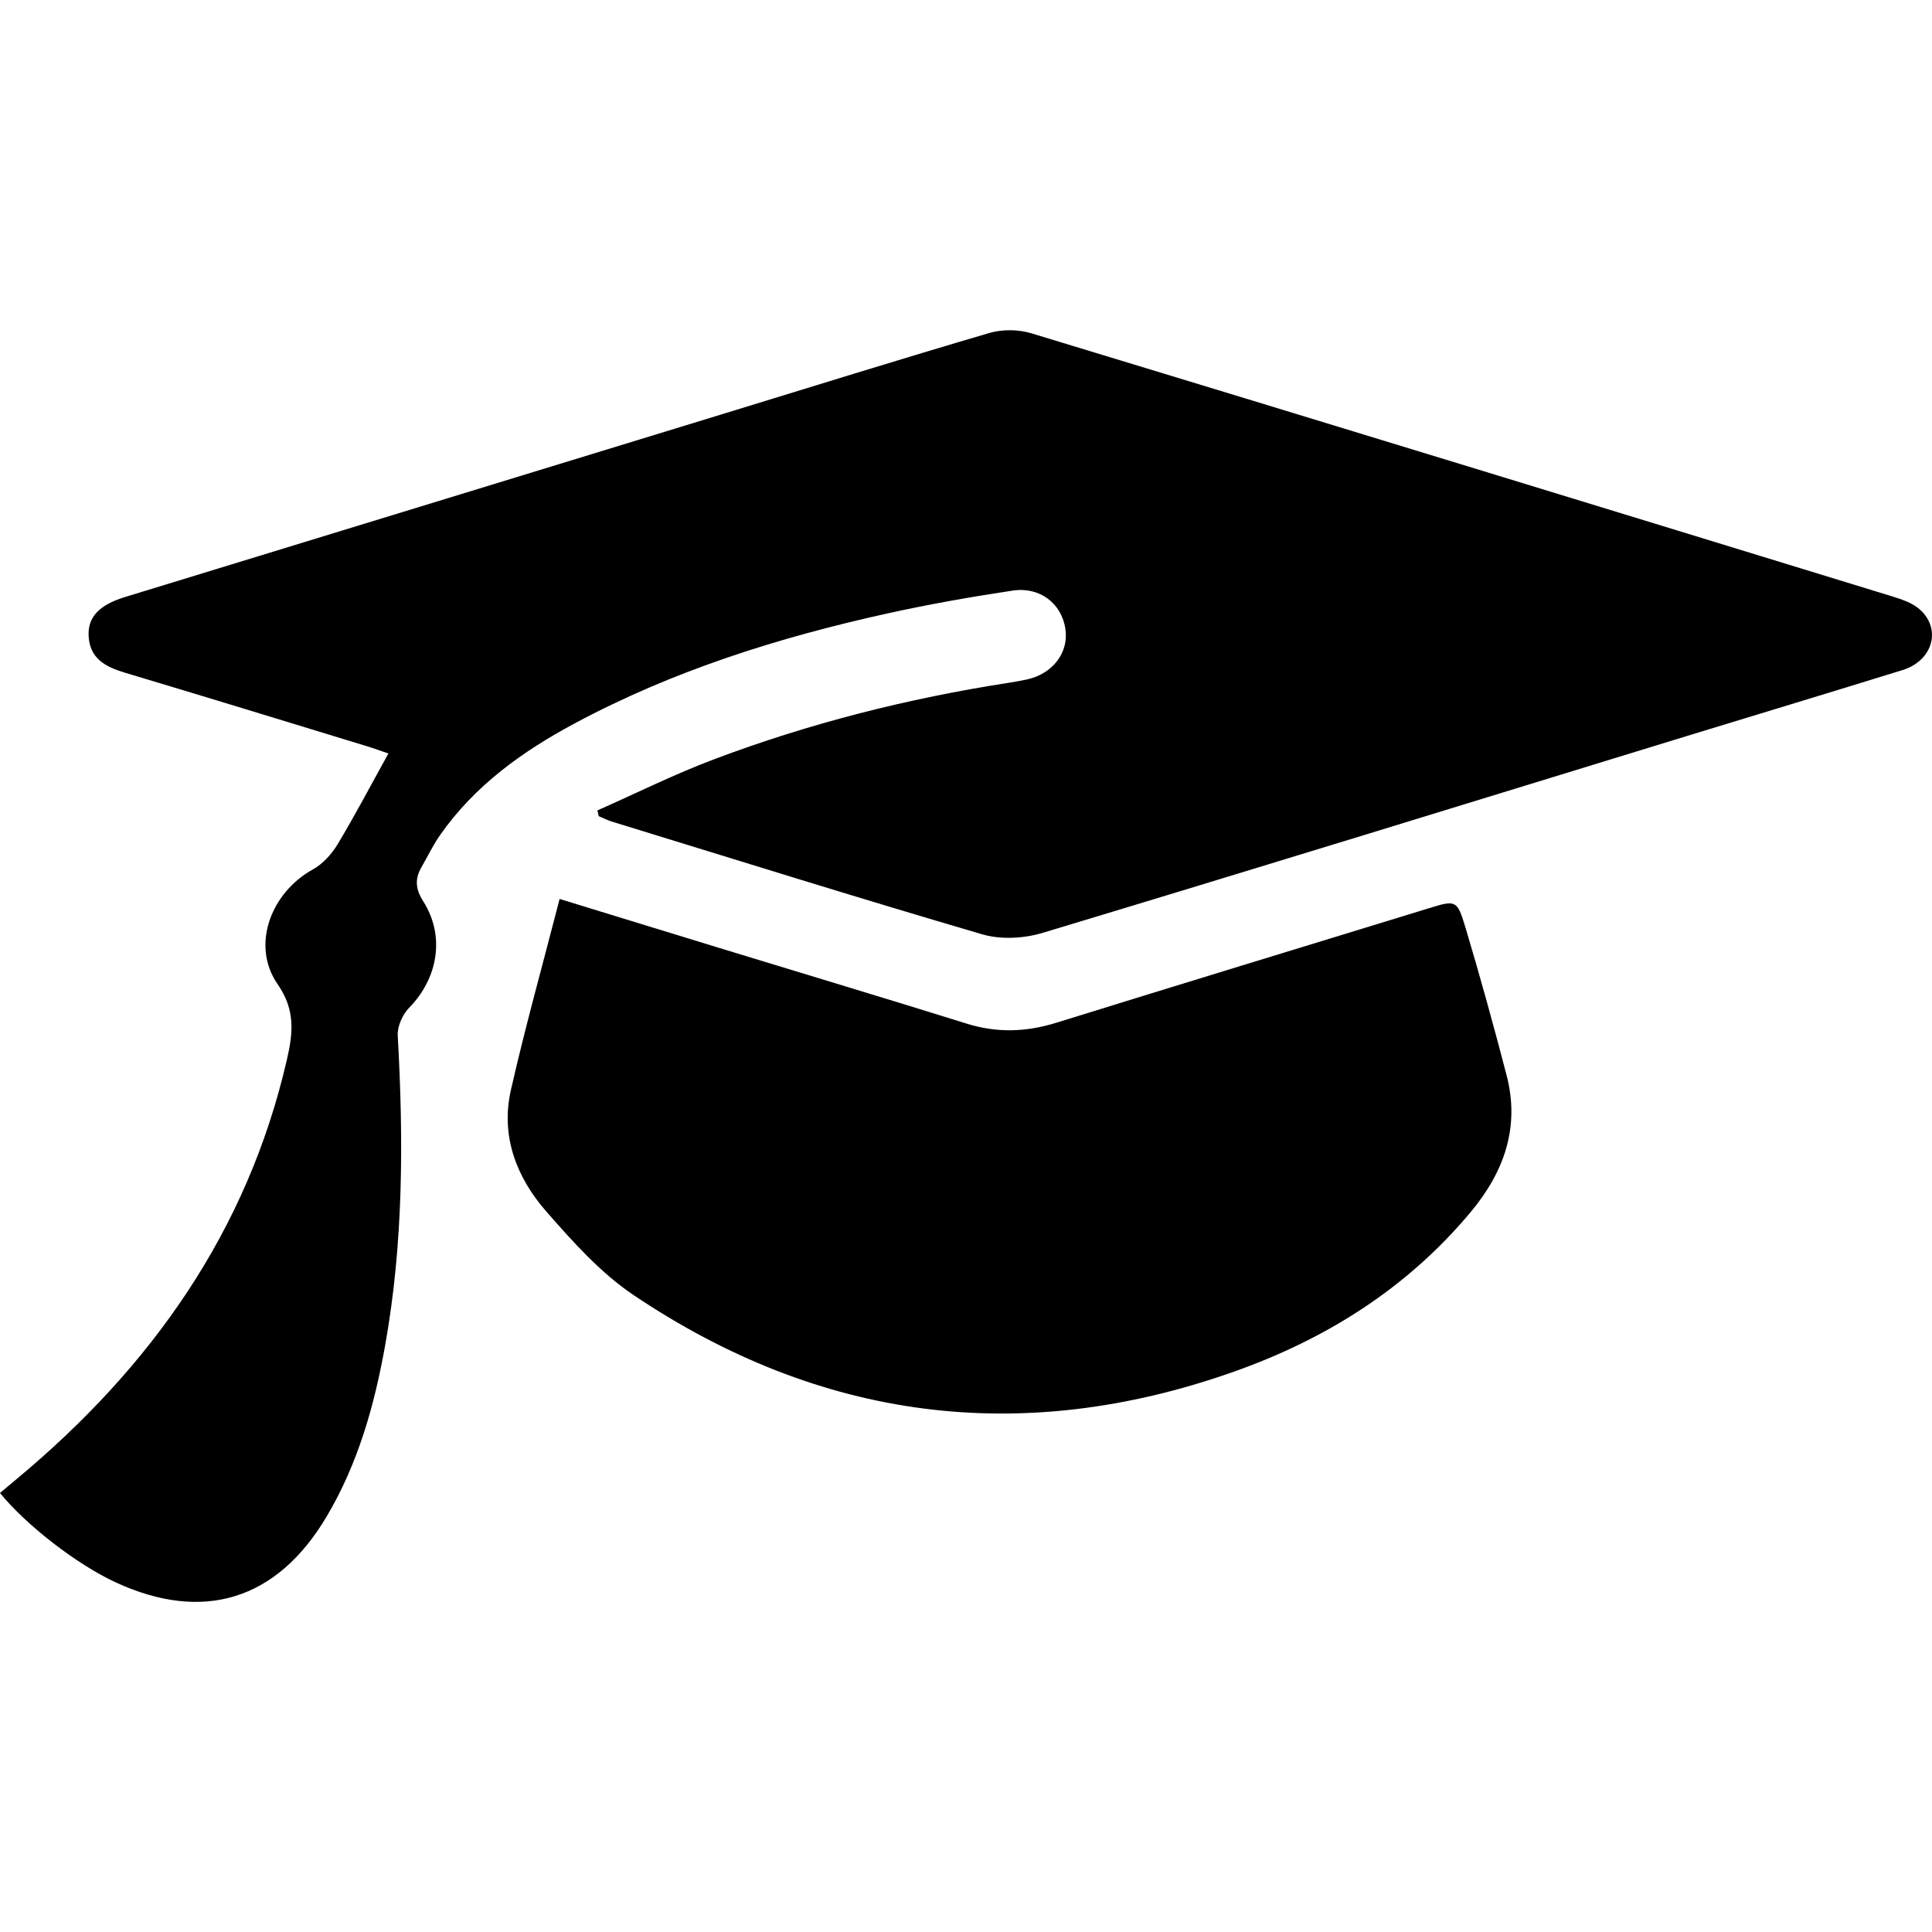 <?xml version="1.0" encoding="UTF-8"?>
<svg id="Layer_1" data-name="Layer 1" xmlns="http://www.w3.org/2000/svg" viewBox="0 0 540 540">
  <defs>
    <style>
      .cls-1 {
        fill: #000;
        stroke-width: 0px;
      }
    </style>
  </defs>
  <path class="cls-1" d="M166.97,226.52c10.85-4.8,21.5-10.11,32.59-14.29,26.65-10.05,54.15-17.01,82.31-21.38,1.72-.27,3.43-.56,5.13-.93,7.27-1.59,11.77-7.52,10.78-14.16-1.04-7.03-7.09-11.84-14.71-10.69-11.64,1.75-23.27,3.8-34.77,6.33-30.47,6.71-60.09,16-87.71,30.81-14.6,7.82-27.9,17.36-37.57,31.17-1.98,2.83-3.49,6-5.22,9.01-1.89,3.29-1.69,6.07.51,9.55,6.16,9.73,4.11,21.49-3.94,29.72-1.85,1.89-3.35,5.22-3.2,7.79,1.62,29.01,1.62,57.93-3.53,86.64-3.01,16.81-7.59,33.11-16.44,47.95-13.82,23.18-34.42,29.57-58.94,18.2-10.7-4.96-24.89-15.87-32.26-24.95,1.57-1.32,3.16-2.65,4.74-3.97,37.42-31.15,64.38-69.03,75.45-117.14,1.69-7.35,2.46-13.82-2.6-21.11-7.48-10.78-1.93-25.56,9.88-32.08,2.77-1.53,5.24-4.27,6.9-7.03,4.87-8.08,9.25-16.46,14.19-25.36-1.9-.65-3.97-1.41-6.07-2.05-22.54-6.88-45.06-13.8-67.64-20.55-5.41-1.62-9.78-3.96-10.08-10.28-.25-5.27,2.96-8.63,10.17-10.85,55.57-17.03,111.15-34.04,166.73-51.05,24.92-7.63,49.81-15.4,74.82-22.74,3.63-1.07,8.14-1.03,11.76.07,80.19,24.35,160.31,48.9,240.43,73.48,2.72.84,5.7,1.8,7.78,3.6,6.3,5.46,3.83,14.4-4.65,17.04-20.11,6.24-40.27,12.3-60.4,18.47-59.99,18.39-119.95,36.91-180.03,55.01-5.22,1.57-11.66,1.91-16.82.4-34.65-10.14-69.11-20.94-103.63-31.54-1.23-.38-2.38-.99-3.57-1.49-.13-.53-.26-1.06-.39-1.59Z"/>
  <path class="cls-1" d="M156.42,251.26c16.69,5.12,31.41,9.66,46.15,14.16,22.53,6.89,45.1,13.66,67.59,20.68,8.45,2.64,16.6,2.39,25.01-.22,34.66-10.76,69.39-21.34,104.09-31.99,7.65-2.35,8-2.45,10.35,5.39,4.1,13.68,7.89,27.45,11.49,41.27,3.77,14.49-.69,27.01-10.01,38.19-17.83,21.39-40.63,35.65-66.53,44.76-59.25,20.86-115.32,13.47-167.37-21.45-9.29-6.23-17.11-14.99-24.56-23.51-8.3-9.49-12.74-21.07-9.84-33.85,4-17.62,8.89-35.04,13.63-53.45Z"/>
</svg>